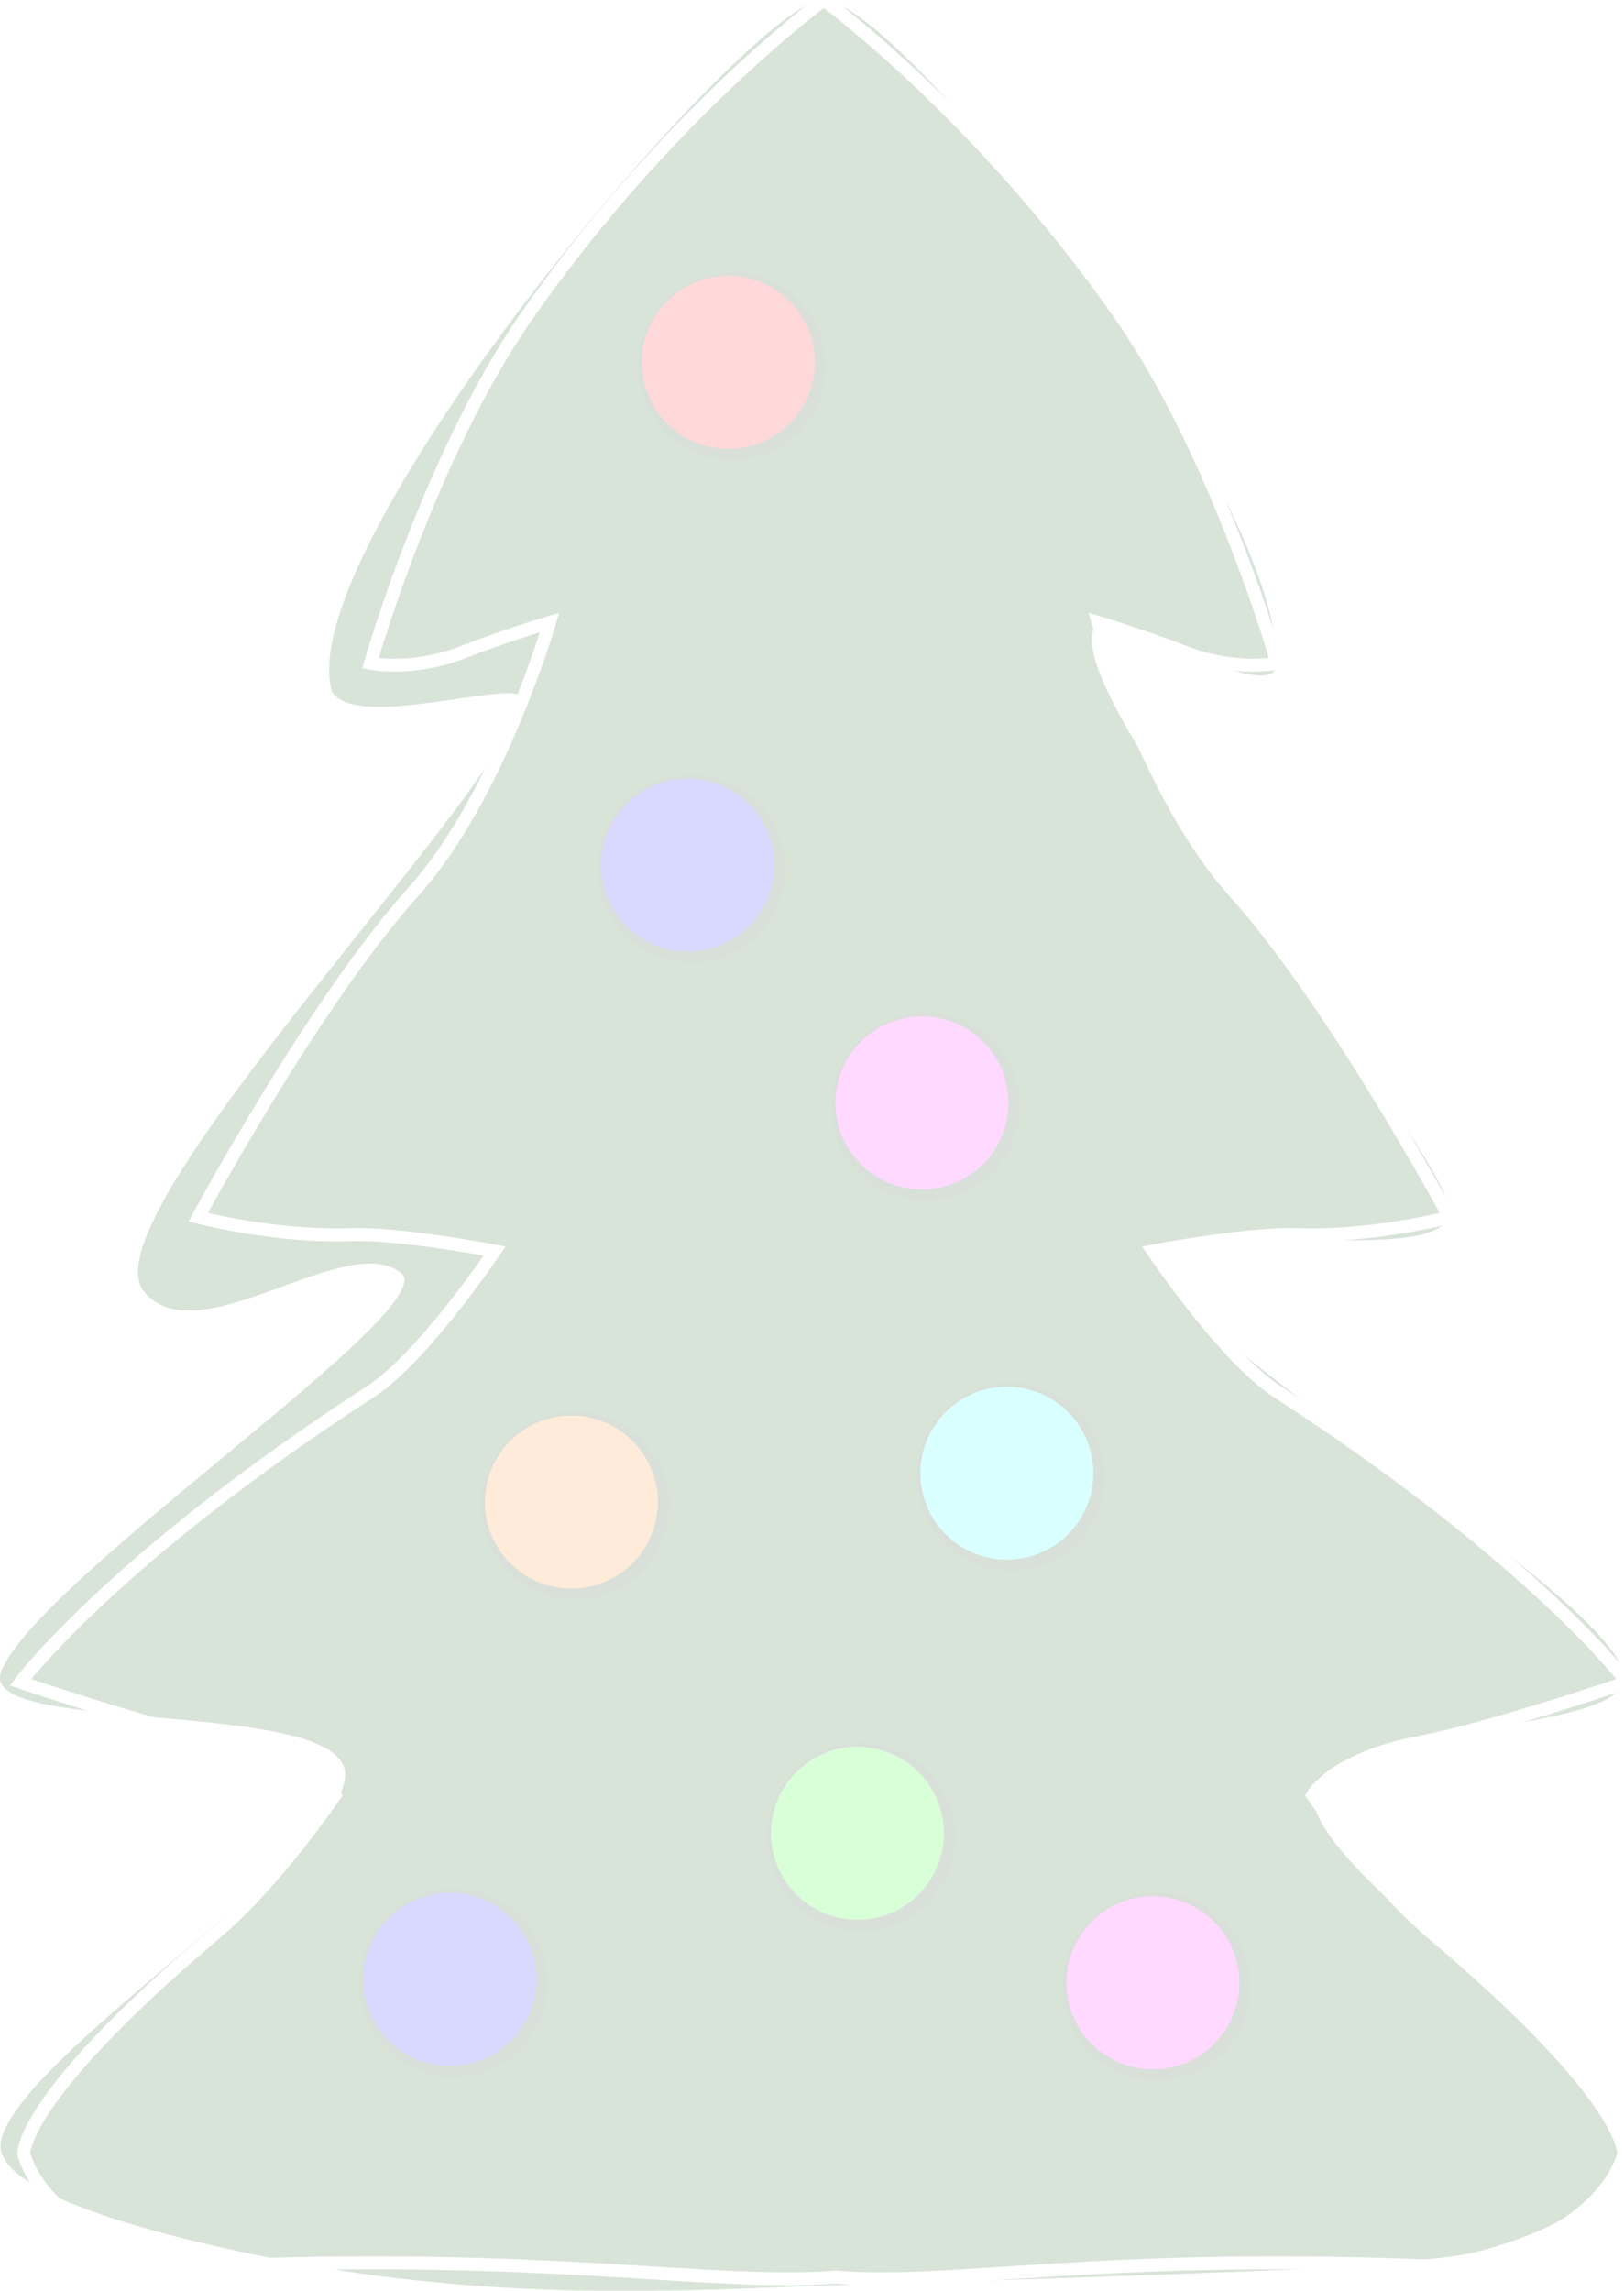 <?xml version="1.0" encoding="UTF-8" standalone="no"?>
<!-- Created with Inkscape (http://www.inkscape.org/) -->

<svg
   xmlns:dc="http://purl.org/dc/elements/1.1/"
   xmlns:cc="http://creativecommons.org/ns#"
   xmlns:rdf="http://www.w3.org/1999/02/22-rdf-syntax-ns#"
   xmlns:svg="http://www.w3.org/2000/svg"
   xmlns="http://www.w3.org/2000/svg"
   xmlns:sodipodi="http://sodipodi.sourceforge.net/DTD/sodipodi-0.dtd"
   xmlns:inkscape="http://www.inkscape.org/namespaces/inkscape"
   id="svg2"
   sodipodi:docname="ChristmasTree2.svg"
   viewBox="0 0 600 2027.773"
   sodipodi:version="0.32"
   version="1.0"
   inkscape:version="0.92.4 (5da689c313, 2019-01-14)"
   width="600"
   height="846.184">
  <defs
     id="defs4">
    <filter
       inkscape:menu-tooltip="Bright metallic effect for any color"
       inkscape:menu="Bevels"
       inkscape:label="Blur"
       style="color-interpolation-filters:sRGB"
       id="filter4231"
       height="1"
       width="1"
       y="0"
       x="0">
      <feGaussianBlur
         result="result6"
         stdDeviation="8"
         in="SourceGraphic"
         id="feGaussianBlur4233" />
      <feComposite
         in2="SourceGraphic"
         in="result6"
         operator="xor"
         result="result10"
         id="feComposite4235" />
      <feGaussianBlur
         result="result2"
         stdDeviation="8"
         id="feGaussianBlur4237" />
      <feComposite
         in2="SourceGraphic"
         operator="atop"
         in="result10"
         result="result91"
         id="feComposite4239" />
      <feComposite
         result="result4"
         in="result2"
         operator="xor"
         in2="result91"
         id="feComposite4241" />
      <feGaussianBlur
         in="result4"
         result="result3"
         stdDeviation="4"
         id="feGaussianBlur4243" />
      <feSpecularLighting
         result="result5"
         specularExponent="5"
         specularConstant="1.1"
         surfaceScale="18"
         id="feSpecularLighting4245">
        <feDistantLight
           azimuth="235"
           elevation="55"
           id="feDistantLight4247" />
      </feSpecularLighting>
      <feComposite
         in="result3"
         k3="1.1"
         k2="0.5"
         operator="arithmetic"
         result="result7"
         in2="result5"
         k1="0.5"
         id="feComposite4249"
         k4="0" />
      <feComposite
         in="result7"
         operator="atop"
         in2="SourceGraphic"
         result="fbSourceGraphic"
         id="feComposite4251" />
      <feColorMatrix
         result="fbSourceGraphicAlpha"
         in="fbSourceGraphic"
         values="0 0 0 -1 0 0 0 0 -1 0 0 0 0 -1 0 0 0 0 1 0"
         id="feColorMatrix4253" />
      <feGaussianBlur
         id="feGaussianBlur4255"
         stdDeviation="2 2"
         result="blur"
         in="fbSourceGraphic" />
      <feColorMatrix
         id="feColorMatrix4257"
         values="1 0 0 0 0 0 1 0 0 0 0 0 1 0 0 0 0 0 50 0 "
         result="colormatrix" />
      <feComposite
         id="feComposite4259"
         in2="fbSourceGraphic"
         in="colormatrix"
         operator="in" />
    </filter>
    <filter
       inkscape:menu-tooltip="Bright metallic effect for any color"
       inkscape:menu="Bevels"
       inkscape:label="Bright Metal"
       style="color-interpolation-filters:sRGB"
       id="filter4278">
      <feGaussianBlur
         result="result6"
         stdDeviation="8"
         in="SourceGraphic"
         id="feGaussianBlur4280" />
      <feComposite
         in2="SourceGraphic"
         in="result6"
         operator="xor"
         result="result10"
         id="feComposite4282" />
      <feGaussianBlur
         result="result2"
         stdDeviation="8"
         id="feGaussianBlur4284" />
      <feComposite
         in2="SourceGraphic"
         operator="atop"
         in="result10"
         result="result91"
         id="feComposite4286" />
      <feComposite
         result="result4"
         in="result2"
         operator="xor"
         in2="result91"
         id="feComposite4288" />
      <feGaussianBlur
         in="result4"
         result="result3"
         stdDeviation="4"
         id="feGaussianBlur4290" />
      <feSpecularLighting
         result="result5"
         specularExponent="5"
         specularConstant="1.1"
         surfaceScale="18"
         id="feSpecularLighting4292">
        <feDistantLight
           azimuth="235"
           elevation="55"
           id="feDistantLight4294" />
      </feSpecularLighting>
      <feComposite
         in="result3"
         k3="1.1"
         k2="0.5"
         operator="arithmetic"
         result="result7"
         in2="result5"
         k1="0.5"
         id="feComposite4296"
         k4="0" />
      <feComposite
         in="result7"
         operator="atop"
         in2="SourceGraphic"
         result="result8"
         id="feComposite4298" />
    </filter>
    <filter
       inkscape:menu-tooltip="Bright metallic effect for any color"
       inkscape:menu="Bevels"
       inkscape:label="Bright Metal"
       style="color-interpolation-filters:sRGB"
       id="filter4278-0">
      <feGaussianBlur
         result="result6"
         stdDeviation="8"
         in="SourceGraphic"
         id="feGaussianBlur4280-4" />
      <feComposite
         in2="SourceGraphic"
         in="result6"
         operator="xor"
         result="result10"
         id="feComposite4282-0" />
      <feGaussianBlur
         result="result2"
         stdDeviation="8"
         id="feGaussianBlur4284-5" />
      <feComposite
         in2="SourceGraphic"
         operator="atop"
         in="result10"
         result="result91"
         id="feComposite4286-2" />
      <feComposite
         result="result4"
         in="result2"
         operator="xor"
         in2="result91"
         id="feComposite4288-9" />
      <feGaussianBlur
         in="result4"
         result="result3"
         stdDeviation="4"
         id="feGaussianBlur4290-8" />
      <feSpecularLighting
         result="result5"
         specularExponent="5"
         specularConstant="1.1"
         surfaceScale="18"
         id="feSpecularLighting4292-9">
        <feDistantLight
           azimuth="235"
           elevation="55"
           id="feDistantLight4294-8" />
      </feSpecularLighting>
      <feComposite
         k4="0"
         in="result3"
         k3="1.1"
         k2="0.5"
         operator="arithmetic"
         result="result7"
         in2="result5"
         k1="0.5"
         id="feComposite4296-2" />
      <feComposite
         in="result7"
         operator="atop"
         in2="SourceGraphic"
         result="result8"
         id="feComposite4298-4" />
    </filter>
    <filter
       inkscape:menu-tooltip="Bright metallic effect for any color"
       inkscape:menu="Bevels"
       inkscape:label="Blur"
       style="color-interpolation-filters:sRGB"
       id="filter4402"
       height="1"
       width="1"
       y="0"
       x="0">
      <feGaussianBlur
         result="result6"
         stdDeviation="8"
         in="SourceGraphic"
         id="feGaussianBlur4404" />
      <feComposite
         in2="SourceGraphic"
         in="result6"
         operator="xor"
         result="result10"
         id="feComposite4406" />
      <feGaussianBlur
         result="result2"
         stdDeviation="8"
         id="feGaussianBlur4408" />
      <feComposite
         in2="SourceGraphic"
         operator="atop"
         in="result10"
         result="result91"
         id="feComposite4410" />
      <feComposite
         result="result4"
         in="result2"
         operator="xor"
         in2="result91"
         id="feComposite4412" />
      <feGaussianBlur
         in="result4"
         result="result3"
         stdDeviation="4"
         id="feGaussianBlur4414" />
      <feSpecularLighting
         result="result5"
         specularExponent="5"
         specularConstant="1.1"
         surfaceScale="18"
         id="feSpecularLighting4416">
        <feDistantLight
           azimuth="235"
           elevation="55"
           id="feDistantLight4418" />
      </feSpecularLighting>
      <feComposite
         in="result3"
         k3="1.1"
         k2="0.5"
         operator="arithmetic"
         result="result7"
         in2="result5"
         k1="0.5"
         id="feComposite4420"
         k4="0" />
      <feComposite
         in="result7"
         operator="atop"
         in2="SourceGraphic"
         result="fbSourceGraphic"
         id="feComposite4422" />
      <feColorMatrix
         result="fbSourceGraphicAlpha"
         in="fbSourceGraphic"
         values="0 0 0 -1 0 0 0 0 -1 0 0 0 0 -1 0 0 0 0 1 0"
         id="feColorMatrix4568" />
      <feGaussianBlur
         id="feGaussianBlur4570"
         stdDeviation="1 1"
         result="blur"
         in="fbSourceGraphic" />
      <feColorMatrix
         id="feColorMatrix4572"
         values="1 0 0 0 0 0 1 0 0 0 0 0 1 0 0 0 0 0 50 0 "
         result="colormatrix" />
      <feComposite
         id="feComposite4574"
         in2="fbSourceGraphic"
         in="colormatrix"
         operator="in" />
    </filter>
    <filter
       inkscape:menu-tooltip="Bright metallic effect for any color"
       inkscape:menu="Bevels"
       inkscape:label="Blur"
       style="color-interpolation-filters:sRGB"
       id="filter4583"
       height="1"
       width="1"
       y="0"
       x="0">
      <feGaussianBlur
         result="result6"
         stdDeviation="8"
         in="SourceGraphic"
         id="feGaussianBlur4585" />
      <feComposite
         in2="SourceGraphic"
         in="result6"
         operator="xor"
         result="result10"
         id="feComposite4587" />
      <feGaussianBlur
         result="result2"
         stdDeviation="8"
         id="feGaussianBlur4589" />
      <feComposite
         in2="SourceGraphic"
         operator="atop"
         in="result10"
         result="result91"
         id="feComposite4591" />
      <feComposite
         result="result4"
         in="result2"
         operator="xor"
         in2="result91"
         id="feComposite4593" />
      <feGaussianBlur
         in="result4"
         result="result3"
         stdDeviation="4"
         id="feGaussianBlur4595" />
      <feSpecularLighting
         result="result5"
         specularExponent="5"
         specularConstant="1.1"
         surfaceScale="18"
         id="feSpecularLighting4597">
        <feDistantLight
           azimuth="235"
           elevation="55"
           id="feDistantLight4599" />
      </feSpecularLighting>
      <feComposite
         in="result3"
         k3="1.1"
         k2="0.5"
         operator="arithmetic"
         result="result7"
         in2="result5"
         k1="0.5"
         id="feComposite4601"
         k4="0" />
      <feComposite
         in="result7"
         operator="atop"
         in2="SourceGraphic"
         result="fbSourceGraphic"
         id="feComposite4603" />
      <feColorMatrix
         result="fbSourceGraphicAlpha"
         in="fbSourceGraphic"
         values="0 0 0 -1 0 0 0 0 -1 0 0 0 0 -1 0 0 0 0 1 0"
         id="feColorMatrix4701" />
      <feGaussianBlur
         id="feGaussianBlur4703"
         stdDeviation="2 1.5"
         result="blur"
         in="fbSourceGraphic" />
      <feColorMatrix
         id="feColorMatrix4705"
         values="1 0 0 0 0 0 1 0 0 0 0 0 1 0 0 0 0 0 50 0 "
         result="colormatrix" />
      <feComposite
         id="feComposite4707"
         in2="fbSourceGraphic"
         in="colormatrix"
         operator="in"
         result="fbSourceGraphic" />
      <feColorMatrix
         result="fbSourceGraphicAlpha"
         in="fbSourceGraphic"
         values="0 0 0 -1 0 0 0 0 -1 0 0 0 0 -1 0 0 0 0 1 0"
         id="feColorMatrix4709" />
      <feGaussianBlur
         id="feGaussianBlur4711"
         stdDeviation="2 2"
         result="blur"
         in="fbSourceGraphic" />
      <feColorMatrix
         id="feColorMatrix4713"
         values="1 0 0 0 0 0 1 0 0 0 0 0 1 0 0 0 0 0 50 0 "
         result="colormatrix" />
      <feComposite
         id="feComposite4715"
         in2="fbSourceGraphic"
         in="colormatrix"
         operator="in" />
    </filter>
    <filter
       inkscape:menu-tooltip="Bright metallic effect for any color"
       inkscape:menu="Bevels"
       inkscape:label="Bright Metal"
       style="color-interpolation-filters:sRGB"
       id="filter4278-2">
      <feGaussianBlur
         result="result6"
         stdDeviation="8"
         in="SourceGraphic"
         id="feGaussianBlur4280-6" />
      <feComposite
         in2="SourceGraphic"
         in="result6"
         operator="xor"
         result="result10"
         id="feComposite4282-7" />
      <feGaussianBlur
         result="result2"
         stdDeviation="8"
         id="feGaussianBlur4284-4" />
      <feComposite
         in2="SourceGraphic"
         operator="atop"
         in="result10"
         result="result91"
         id="feComposite4286-0" />
      <feComposite
         result="result4"
         in="result2"
         operator="xor"
         in2="result91"
         id="feComposite4288-2" />
      <feGaussianBlur
         in="result4"
         result="result3"
         stdDeviation="4"
         id="feGaussianBlur4290-9" />
      <feSpecularLighting
         result="result5"
         specularExponent="5"
         specularConstant="1.1"
         surfaceScale="18"
         id="feSpecularLighting4292-5">
        <feDistantLight
           azimuth="235"
           elevation="55"
           id="feDistantLight4294-4" />
      </feSpecularLighting>
      <feComposite
         k4="0"
         in="result3"
         k3="1.1"
         k2="0.5"
         operator="arithmetic"
         result="result7"
         in2="result5"
         k1="0.5"
         id="feComposite4296-27" />
      <feComposite
         in="result7"
         operator="atop"
         in2="SourceGraphic"
         result="result8"
         id="feComposite4298-3" />
    </filter>
    <filter
       style="color-interpolation-filters:sRGB"
       inkscape:label="Blur"
       id="filter4940">
      <feGaussianBlur
         stdDeviation="2 2"
         result="blur"
         id="feGaussianBlur4942" />
    </filter>
    <filter
       style="color-interpolation-filters:sRGB"
       inkscape:label="Blur"
       id="filter4964">
      <feGaussianBlur
         stdDeviation="1.5 1.5"
         result="blur"
         id="feGaussianBlur4966" />
    </filter>
    <filter
       inkscape:menu-tooltip="Bright metallic effect for any color"
       inkscape:menu="Bevels"
       inkscape:label="Blur"
       style="color-interpolation-filters:sRGB"
       id="filter4979"
       height="1"
       width="1"
       y="0"
       x="0">
      <feGaussianBlur
         result="result6"
         stdDeviation="8"
         in="SourceGraphic"
         id="feGaussianBlur4981" />
      <feComposite
         in2="SourceGraphic"
         in="result6"
         operator="xor"
         result="result10"
         id="feComposite4983" />
      <feGaussianBlur
         result="result2"
         stdDeviation="8"
         id="feGaussianBlur4985" />
      <feComposite
         in2="SourceGraphic"
         operator="atop"
         in="result10"
         result="result91"
         id="feComposite4987" />
      <feComposite
         result="result4"
         in="result2"
         operator="xor"
         in2="result91"
         id="feComposite4989" />
      <feGaussianBlur
         in="result4"
         result="result3"
         stdDeviation="4"
         id="feGaussianBlur4991" />
      <feSpecularLighting
         result="result5"
         specularExponent="5"
         specularConstant="1.1"
         surfaceScale="18"
         id="feSpecularLighting4993">
        <feDistantLight
           azimuth="235"
           elevation="55"
           id="feDistantLight4995" />
      </feSpecularLighting>
      <feComposite
         in="result3"
         k3="1.1"
         k2="0.5"
         operator="arithmetic"
         result="result7"
         in2="result5"
         k1="0.5"
         id="feComposite4997"
         k4="0" />
      <feComposite
         in="result7"
         operator="atop"
         in2="SourceGraphic"
         result="fbSourceGraphic"
         id="feComposite4999" />
      <feColorMatrix
         result="fbSourceGraphicAlpha"
         in="fbSourceGraphic"
         values="0 0 0 -1 0 0 0 0 -1 0 0 0 0 -1 0 0 0 0 1 0"
         id="feColorMatrix5101" />
      <feGaussianBlur
         id="feGaussianBlur5103"
         stdDeviation="1.01 1"
         result="blur"
         in="fbSourceGraphic" />
      <feColorMatrix
         id="feColorMatrix5105"
         values="1 0 0 0 0 0 1 0 0 0 0 0 1 0 0 0 0 0 50 0 "
         result="colormatrix" />
      <feComposite
         id="feComposite5107"
         in2="fbSourceGraphic"
         in="colormatrix"
         operator="in" />
    </filter>
    <filter
       style="color-interpolation-filters:sRGB"
       inkscape:label="Blur"
       id="filter4964-4">
      <feGaussianBlur
         stdDeviation="1.5 1.5"
         result="blur"
         id="feGaussianBlur4966-7" />
    </filter>
    <filter
       inkscape:menu-tooltip="Bright metallic effect for any color"
       inkscape:menu="Bevels"
       inkscape:label="Blur"
       style="color-interpolation-filters:sRGB"
       id="filter4979-1"
       height="1"
       width="1"
       y="0"
       x="0">
      <feGaussianBlur
         result="result6"
         stdDeviation="8"
         in="SourceGraphic"
         id="feGaussianBlur4981-2" />
      <feComposite
         in2="SourceGraphic"
         in="result6"
         operator="xor"
         result="result10"
         id="feComposite4983-2" />
      <feGaussianBlur
         result="result2"
         stdDeviation="8"
         id="feGaussianBlur4985-5" />
      <feComposite
         in2="SourceGraphic"
         operator="atop"
         in="result10"
         result="result91"
         id="feComposite4987-1" />
      <feComposite
         result="result4"
         in="result2"
         operator="xor"
         in2="result91"
         id="feComposite4989-2" />
      <feGaussianBlur
         in="result4"
         result="result3"
         stdDeviation="4"
         id="feGaussianBlur4991-3" />
      <feSpecularLighting
         result="result5"
         specularExponent="5"
         specularConstant="1.1"
         surfaceScale="18"
         id="feSpecularLighting4993-9">
        <feDistantLight
           azimuth="235"
           elevation="55"
           id="feDistantLight4995-4" />
      </feSpecularLighting>
      <feComposite
         k4="0"
         in="result3"
         k3="1.1"
         k2="0.5"
         operator="arithmetic"
         result="result7"
         in2="result5"
         k1="0.5"
         id="feComposite4997-1" />
      <feComposite
         in="result7"
         operator="atop"
         in2="SourceGraphic"
         result="fbSourceGraphic"
         id="feComposite4999-8" />
      <feColorMatrix
         result="fbSourceGraphicAlpha"
         in="fbSourceGraphic"
         values="0 0 0 -1 0 0 0 0 -1 0 0 0 0 -1 0 0 0 0 1 0"
         id="feColorMatrix5101-3" />
      <feGaussianBlur
         id="feGaussianBlur5103-8"
         stdDeviation="1.01 1"
         result="blur"
         in="fbSourceGraphic" />
      <feColorMatrix
         id="feColorMatrix5105-6"
         values="1 0 0 0 0 0 1 0 0 0 0 0 1 0 0 0 0 0 50 0 "
         result="colormatrix" />
      <feComposite
         id="feComposite5107-7"
         in2="fbSourceGraphic"
         in="colormatrix"
         operator="in" />
    </filter>
    <filter
       style="color-interpolation-filters:sRGB"
       inkscape:label="Blur"
       id="filter4964-0">
      <feGaussianBlur
         stdDeviation="1.5 1.5"
         result="blur"
         id="feGaussianBlur4966-4" />
    </filter>
    <filter
       inkscape:menu-tooltip="Bright metallic effect for any color"
       inkscape:menu="Bevels"
       inkscape:label="Blur"
       style="color-interpolation-filters:sRGB"
       id="filter4979-7"
       height="1"
       width="1"
       y="0"
       x="0">
      <feGaussianBlur
         result="result6"
         stdDeviation="8"
         in="SourceGraphic"
         id="feGaussianBlur4981-4" />
      <feComposite
         in2="SourceGraphic"
         in="result6"
         operator="xor"
         result="result10"
         id="feComposite4983-7" />
      <feGaussianBlur
         result="result2"
         stdDeviation="8"
         id="feGaussianBlur4985-8" />
      <feComposite
         in2="SourceGraphic"
         operator="atop"
         in="result10"
         result="result91"
         id="feComposite4987-4" />
      <feComposite
         result="result4"
         in="result2"
         operator="xor"
         in2="result91"
         id="feComposite4989-8" />
      <feGaussianBlur
         in="result4"
         result="result3"
         stdDeviation="4"
         id="feGaussianBlur4991-0" />
      <feSpecularLighting
         result="result5"
         specularExponent="5"
         specularConstant="1.1"
         surfaceScale="18"
         id="feSpecularLighting4993-4">
        <feDistantLight
           azimuth="235"
           elevation="55"
           id="feDistantLight4995-6" />
      </feSpecularLighting>
      <feComposite
         k4="0"
         in="result3"
         k3="1.1"
         k2="0.5"
         operator="arithmetic"
         result="result7"
         in2="result5"
         k1="0.5"
         id="feComposite4997-0" />
      <feComposite
         in="result7"
         operator="atop"
         in2="SourceGraphic"
         result="fbSourceGraphic"
         id="feComposite4999-85" />
      <feColorMatrix
         result="fbSourceGraphicAlpha"
         in="fbSourceGraphic"
         values="0 0 0 -1 0 0 0 0 -1 0 0 0 0 -1 0 0 0 0 1 0"
         id="feColorMatrix5101-36" />
      <feGaussianBlur
         id="feGaussianBlur5103-4"
         stdDeviation="1.01 1"
         result="blur"
         in="fbSourceGraphic" />
      <feColorMatrix
         id="feColorMatrix5105-1"
         values="1 0 0 0 0 0 1 0 0 0 0 0 1 0 0 0 0 0 50 0 "
         result="colormatrix" />
      <feComposite
         id="feComposite5107-9"
         in2="fbSourceGraphic"
         in="colormatrix"
         operator="in" />
    </filter>
    <filter
       style="color-interpolation-filters:sRGB"
       inkscape:label="Blur"
       id="filter4964-1">
      <feGaussianBlur
         stdDeviation="1.5 1.5"
         result="blur"
         id="feGaussianBlur4966-1" />
    </filter>
    <filter
       inkscape:menu-tooltip="Bright metallic effect for any color"
       inkscape:menu="Bevels"
       inkscape:label="Blur"
       style="color-interpolation-filters:sRGB"
       id="filter4979-5"
       height="1"
       width="1"
       y="0"
       x="0">
      <feGaussianBlur
         result="result6"
         stdDeviation="8"
         in="SourceGraphic"
         id="feGaussianBlur4981-1" />
      <feComposite
         in2="SourceGraphic"
         in="result6"
         operator="xor"
         result="result10"
         id="feComposite4983-8" />
      <feGaussianBlur
         result="result2"
         stdDeviation="8"
         id="feGaussianBlur4985-3" />
      <feComposite
         in2="SourceGraphic"
         operator="atop"
         in="result10"
         result="result91"
         id="feComposite4987-7" />
      <feComposite
         result="result4"
         in="result2"
         operator="xor"
         in2="result91"
         id="feComposite4989-5" />
      <feGaussianBlur
         in="result4"
         result="result3"
         stdDeviation="4"
         id="feGaussianBlur4991-9" />
      <feSpecularLighting
         result="result5"
         specularExponent="5"
         specularConstant="1.1"
         surfaceScale="18"
         id="feSpecularLighting4993-0">
        <feDistantLight
           azimuth="235"
           elevation="55"
           id="feDistantLight4995-7" />
      </feSpecularLighting>
      <feComposite
         k4="0"
         in="result3"
         k3="1.1"
         k2="0.5"
         operator="arithmetic"
         result="result7"
         in2="result5"
         k1="0.5"
         id="feComposite4997-13" />
      <feComposite
         in="result7"
         operator="atop"
         in2="SourceGraphic"
         result="fbSourceGraphic"
         id="feComposite4999-2" />
      <feColorMatrix
         result="fbSourceGraphicAlpha"
         in="fbSourceGraphic"
         values="0 0 0 -1 0 0 0 0 -1 0 0 0 0 -1 0 0 0 0 1 0"
         id="feColorMatrix5101-2" />
      <feGaussianBlur
         id="feGaussianBlur5103-82"
         stdDeviation="1.01 1"
         result="blur"
         in="fbSourceGraphic" />
      <feColorMatrix
         id="feColorMatrix5105-3"
         values="1 0 0 0 0 0 1 0 0 0 0 0 1 0 0 0 0 0 50 0 "
         result="colormatrix" />
      <feComposite
         id="feComposite5107-91"
         in2="fbSourceGraphic"
         in="colormatrix"
         operator="in" />
    </filter>
    <filter
       style="color-interpolation-filters:sRGB"
       inkscape:label="Blur"
       id="filter4964-1-5">
      <feGaussianBlur
         stdDeviation="1.5 1.5"
         result="blur"
         id="feGaussianBlur4966-1-6" />
    </filter>
    <filter
       inkscape:menu-tooltip="Bright metallic effect for any color"
       inkscape:menu="Bevels"
       inkscape:label="Blur"
       style="color-interpolation-filters:sRGB"
       id="filter4979-5-6"
       height="1"
       width="1"
       y="0"
       x="0">
      <feGaussianBlur
         result="result6"
         stdDeviation="8"
         in="SourceGraphic"
         id="feGaussianBlur4981-1-1" />
      <feComposite
         in2="SourceGraphic"
         in="result6"
         operator="xor"
         result="result10"
         id="feComposite4983-8-0" />
      <feGaussianBlur
         result="result2"
         stdDeviation="8"
         id="feGaussianBlur4985-3-9" />
      <feComposite
         in2="SourceGraphic"
         operator="atop"
         in="result10"
         result="result91"
         id="feComposite4987-7-7" />
      <feComposite
         result="result4"
         in="result2"
         operator="xor"
         in2="result91"
         id="feComposite4989-5-7" />
      <feGaussianBlur
         in="result4"
         result="result3"
         stdDeviation="4"
         id="feGaussianBlur4991-9-2" />
      <feSpecularLighting
         result="result5"
         specularExponent="5"
         specularConstant="1.1"
         surfaceScale="18"
         id="feSpecularLighting4993-0-5">
        <feDistantLight
           azimuth="235"
           elevation="55"
           id="feDistantLight4995-7-8" />
      </feSpecularLighting>
      <feComposite
         k4="0"
         in="result3"
         k3="1.1"
         k2="0.5"
         operator="arithmetic"
         result="result7"
         in2="result5"
         k1="0.5"
         id="feComposite4997-13-2" />
      <feComposite
         in="result7"
         operator="atop"
         in2="SourceGraphic"
         result="fbSourceGraphic"
         id="feComposite4999-2-7" />
      <feColorMatrix
         result="fbSourceGraphicAlpha"
         in="fbSourceGraphic"
         values="0 0 0 -1 0 0 0 0 -1 0 0 0 0 -1 0 0 0 0 1 0"
         id="feColorMatrix5101-2-5" />
      <feGaussianBlur
         id="feGaussianBlur5103-82-3"
         stdDeviation="1.01 1"
         result="blur"
         in="fbSourceGraphic" />
      <feColorMatrix
         id="feColorMatrix5105-3-5"
         values="1 0 0 0 0 0 1 0 0 0 0 0 1 0 0 0 0 0 50 0 "
         result="colormatrix" />
      <feComposite
         id="feComposite5107-91-8"
         in2="fbSourceGraphic"
         in="colormatrix"
         operator="in" />
    </filter>
    <filter
       style="color-interpolation-filters:sRGB"
       inkscape:label="Blur"
       id="filter4964-1-8">
      <feGaussianBlur
         stdDeviation="1.5 1.5"
         result="blur"
         id="feGaussianBlur4966-1-3" />
    </filter>
    <filter
       inkscape:menu-tooltip="Bright metallic effect for any color"
       inkscape:menu="Bevels"
       inkscape:label="Blur"
       style="color-interpolation-filters:sRGB"
       id="filter4979-5-7"
       height="1"
       width="1"
       y="0"
       x="0">
      <feGaussianBlur
         result="result6"
         stdDeviation="8"
         in="SourceGraphic"
         id="feGaussianBlur4981-1-0" />
      <feComposite
         in2="SourceGraphic"
         in="result6"
         operator="xor"
         result="result10"
         id="feComposite4983-8-06" />
      <feGaussianBlur
         result="result2"
         stdDeviation="8"
         id="feGaussianBlur4985-3-4" />
      <feComposite
         in2="SourceGraphic"
         operator="atop"
         in="result10"
         result="result91"
         id="feComposite4987-7-2" />
      <feComposite
         result="result4"
         in="result2"
         operator="xor"
         in2="result91"
         id="feComposite4989-5-75" />
      <feGaussianBlur
         in="result4"
         result="result3"
         stdDeviation="4"
         id="feGaussianBlur4991-9-4" />
      <feSpecularLighting
         result="result5"
         specularExponent="5"
         specularConstant="1.1"
         surfaceScale="18"
         id="feSpecularLighting4993-0-7">
        <feDistantLight
           azimuth="235"
           elevation="55"
           id="feDistantLight4995-7-3" />
      </feSpecularLighting>
      <feComposite
         k4="0"
         in="result3"
         k3="1.1"
         k2="0.5"
         operator="arithmetic"
         result="result7"
         in2="result5"
         k1="0.5"
         id="feComposite4997-13-0" />
      <feComposite
         in="result7"
         operator="atop"
         in2="SourceGraphic"
         result="fbSourceGraphic"
         id="feComposite4999-2-0" />
      <feColorMatrix
         result="fbSourceGraphicAlpha"
         in="fbSourceGraphic"
         values="0 0 0 -1 0 0 0 0 -1 0 0 0 0 -1 0 0 0 0 1 0"
         id="feColorMatrix5101-2-50" />
      <feGaussianBlur
         id="feGaussianBlur5103-82-9"
         stdDeviation="1.01 1"
         result="blur"
         in="fbSourceGraphic" />
      <feColorMatrix
         id="feColorMatrix5105-3-4"
         values="1 0 0 0 0 0 1 0 0 0 0 0 1 0 0 0 0 0 50 0 "
         result="colormatrix" />
      <feComposite
         id="feComposite5107-91-5"
         in2="fbSourceGraphic"
         in="colormatrix"
         operator="in" />
    </filter>
    <filter
       style="color-interpolation-filters:sRGB"
       inkscape:label="Blur"
       id="filter4964-1-8-1">
      <feGaussianBlur
         stdDeviation="1.5 1.5"
         result="blur"
         id="feGaussianBlur4966-1-3-2" />
    </filter>
    <filter
       inkscape:menu-tooltip="Bright metallic effect for any color"
       inkscape:menu="Bevels"
       inkscape:label="Blur"
       style="color-interpolation-filters:sRGB"
       id="filter4979-5-7-4"
       height="1"
       width="1"
       y="0"
       x="0">
      <feGaussianBlur
         result="result6"
         stdDeviation="8"
         in="SourceGraphic"
         id="feGaussianBlur4981-1-0-1" />
      <feComposite
         in2="SourceGraphic"
         in="result6"
         operator="xor"
         result="result10"
         id="feComposite4983-8-06-3" />
      <feGaussianBlur
         result="result2"
         stdDeviation="8"
         id="feGaussianBlur4985-3-4-8" />
      <feComposite
         in2="SourceGraphic"
         operator="atop"
         in="result10"
         result="result91"
         id="feComposite4987-7-2-8" />
      <feComposite
         result="result4"
         in="result2"
         operator="xor"
         in2="result91"
         id="feComposite4989-5-75-1" />
      <feGaussianBlur
         in="result4"
         result="result3"
         stdDeviation="4"
         id="feGaussianBlur4991-9-4-2" />
      <feSpecularLighting
         result="result5"
         specularExponent="5"
         specularConstant="1.1"
         surfaceScale="18"
         id="feSpecularLighting4993-0-7-6">
        <feDistantLight
           azimuth="235"
           elevation="55"
           id="feDistantLight4995-7-3-1" />
      </feSpecularLighting>
      <feComposite
         k4="0"
         in="result3"
         k3="1.1"
         k2="0.5"
         operator="arithmetic"
         result="result7"
         in2="result5"
         k1="0.5"
         id="feComposite4997-13-0-2" />
      <feComposite
         in="result7"
         operator="atop"
         in2="SourceGraphic"
         result="fbSourceGraphic"
         id="feComposite4999-2-0-4" />
      <feColorMatrix
         result="fbSourceGraphicAlpha"
         in="fbSourceGraphic"
         values="0 0 0 -1 0 0 0 0 -1 0 0 0 0 -1 0 0 0 0 1 0"
         id="feColorMatrix5101-2-50-1" />
      <feGaussianBlur
         id="feGaussianBlur5103-82-9-7"
         stdDeviation="1.01 1"
         result="blur"
         in="fbSourceGraphic" />
      <feColorMatrix
         id="feColorMatrix5105-3-4-1"
         values="1 0 0 0 0 0 1 0 0 0 0 0 1 0 0 0 0 0 50 0 "
         result="colormatrix" />
      <feComposite
         id="feComposite5107-91-5-8"
         in2="fbSourceGraphic"
         in="colormatrix"
         operator="in" />
    </filter>
    <filter
       style="color-interpolation-filters:sRGB"
       inkscape:label="Blur"
       id="filter4964-3">
      <feGaussianBlur
         stdDeviation="1.5 1.5"
         result="blur"
         id="feGaussianBlur4966-14" />
    </filter>
    <filter
       inkscape:menu-tooltip="Bright metallic effect for any color"
       inkscape:menu="Bevels"
       inkscape:label="Blur"
       style="color-interpolation-filters:sRGB"
       id="filter4979-9"
       height="1"
       width="1"
       y="0"
       x="0">
      <feGaussianBlur
         result="result6"
         stdDeviation="8"
         in="SourceGraphic"
         id="feGaussianBlur4981-49" />
      <feComposite
         in2="SourceGraphic"
         in="result6"
         operator="xor"
         result="result10"
         id="feComposite4983-4" />
      <feGaussianBlur
         result="result2"
         stdDeviation="8"
         id="feGaussianBlur4985-2" />
      <feComposite
         in2="SourceGraphic"
         operator="atop"
         in="result10"
         result="result91"
         id="feComposite4987-74" />
      <feComposite
         result="result4"
         in="result2"
         operator="xor"
         in2="result91"
         id="feComposite4989-4" />
      <feGaussianBlur
         in="result4"
         result="result3"
         stdDeviation="4"
         id="feGaussianBlur4991-6" />
      <feSpecularLighting
         result="result5"
         specularExponent="5"
         specularConstant="1.1"
         surfaceScale="18"
         id="feSpecularLighting4993-6">
        <feDistantLight
           azimuth="235"
           elevation="55"
           id="feDistantLight4995-46" />
      </feSpecularLighting>
      <feComposite
         k4="0"
         in="result3"
         k3="1.1"
         k2="0.5"
         operator="arithmetic"
         result="result7"
         in2="result5"
         k1="0.5"
         id="feComposite4997-9" />
      <feComposite
         in="result7"
         operator="atop"
         in2="SourceGraphic"
         result="fbSourceGraphic"
         id="feComposite4999-25" />
      <feColorMatrix
         result="fbSourceGraphicAlpha"
         in="fbSourceGraphic"
         values="0 0 0 -1 0 0 0 0 -1 0 0 0 0 -1 0 0 0 0 1 0"
         id="feColorMatrix5101-1" />
      <feGaussianBlur
         id="feGaussianBlur5103-2"
         stdDeviation="1.01 1"
         result="blur"
         in="fbSourceGraphic" />
      <feColorMatrix
         id="feColorMatrix5105-8"
         values="1 0 0 0 0 0 1 0 0 0 0 0 1 0 0 0 0 0 50 0 "
         result="colormatrix" />
      <feComposite
         id="feComposite5107-1"
         in2="fbSourceGraphic"
         in="colormatrix"
         operator="in" />
    </filter>
    <filter
       style="color-interpolation-filters:sRGB"
       inkscape:label="Blur"
       id="filter4964-4-1">
      <feGaussianBlur
         stdDeviation="1.5 1.5"
         result="blur"
         id="feGaussianBlur4966-7-3" />
    </filter>
    <filter
       inkscape:menu-tooltip="Bright metallic effect for any color"
       inkscape:menu="Bevels"
       inkscape:label="Blur"
       style="color-interpolation-filters:sRGB"
       id="filter4979-1-2"
       height="1"
       width="1"
       y="0"
       x="0">
      <feGaussianBlur
         result="result6"
         stdDeviation="8"
         in="SourceGraphic"
         id="feGaussianBlur4981-2-1" />
      <feComposite
         in2="SourceGraphic"
         in="result6"
         operator="xor"
         result="result10"
         id="feComposite4983-2-2" />
      <feGaussianBlur
         result="result2"
         stdDeviation="8"
         id="feGaussianBlur4985-5-8" />
      <feComposite
         in2="SourceGraphic"
         operator="atop"
         in="result10"
         result="result91"
         id="feComposite4987-1-8" />
      <feComposite
         result="result4"
         in="result2"
         operator="xor"
         in2="result91"
         id="feComposite4989-2-3" />
      <feGaussianBlur
         in="result4"
         result="result3"
         stdDeviation="4"
         id="feGaussianBlur4991-3-0" />
      <feSpecularLighting
         result="result5"
         specularExponent="5"
         specularConstant="1.1"
         surfaceScale="18"
         id="feSpecularLighting4993-9-3">
        <feDistantLight
           azimuth="235"
           elevation="55"
           id="feDistantLight4995-4-7" />
      </feSpecularLighting>
      <feComposite
         k4="0"
         in="result3"
         k3="1.1"
         k2="0.5"
         operator="arithmetic"
         result="result7"
         in2="result5"
         k1="0.5"
         id="feComposite4997-1-1" />
      <feComposite
         in="result7"
         operator="atop"
         in2="SourceGraphic"
         result="fbSourceGraphic"
         id="feComposite4999-8-9" />
      <feColorMatrix
         result="fbSourceGraphicAlpha"
         in="fbSourceGraphic"
         values="0 0 0 -1 0 0 0 0 -1 0 0 0 0 -1 0 0 0 0 1 0"
         id="feColorMatrix5101-3-8" />
      <feGaussianBlur
         id="feGaussianBlur5103-8-1"
         stdDeviation="1.01 1"
         result="blur"
         in="fbSourceGraphic" />
      <feColorMatrix
         id="feColorMatrix5105-6-0"
         values="1 0 0 0 0 0 1 0 0 0 0 0 1 0 0 0 0 0 50 0 "
         result="colormatrix" />
      <feComposite
         id="feComposite5107-7-1"
         in2="fbSourceGraphic"
         in="colormatrix"
         operator="in" />
    </filter>
    <filter
       inkscape:menu-tooltip="Bright metallic effect for any color"
       inkscape:menu="Bevels"
       inkscape:label="Blur"
       style="color-interpolation-filters:sRGB"
       id="filter5803"
       height="1"
       width="1"
       y="0"
       x="0">
      <feGaussianBlur
         result="result6"
         stdDeviation="8"
         in="SourceGraphic"
         id="feGaussianBlur5805" />
      <feComposite
         in2="SourceGraphic"
         in="result6"
         operator="xor"
         result="result10"
         id="feComposite5807" />
      <feGaussianBlur
         result="result2"
         stdDeviation="8"
         id="feGaussianBlur5809" />
      <feComposite
         in2="SourceGraphic"
         operator="atop"
         in="result10"
         result="result91"
         id="feComposite5811" />
      <feComposite
         result="result4"
         in="result2"
         operator="xor"
         in2="result91"
         id="feComposite5813" />
      <feGaussianBlur
         in="result4"
         result="result3"
         stdDeviation="4"
         id="feGaussianBlur5815" />
      <feSpecularLighting
         result="result5"
         specularExponent="5"
         specularConstant="1.1"
         surfaceScale="18"
         id="feSpecularLighting5817">
        <feDistantLight
           azimuth="235"
           elevation="55"
           id="feDistantLight5819" />
      </feSpecularLighting>
      <feComposite
         in="result3"
         k3="1.1"
         k2="0.5"
         operator="arithmetic"
         result="result7"
         in2="result5"
         k1="0.5"
         id="feComposite5821"
         k4="0" />
      <feComposite
         in="result7"
         operator="atop"
         in2="SourceGraphic"
         result="fbSourceGraphic"
         id="feComposite5823" />
      <feColorMatrix
         result="fbSourceGraphicAlpha"
         in="fbSourceGraphic"
         values="0 0 0 -1 0 0 0 0 -1 0 0 0 0 -1 0 0 0 0 1 0"
         id="feColorMatrix5825" />
      <feGaussianBlur
         id="feGaussianBlur5827"
         stdDeviation="2.01 2"
         result="blur"
         in="fbSourceGraphic" />
      <feColorMatrix
         id="feColorMatrix5829"
         values="1 0 0 0 0 0 1 0 0 0 0 0 1 0 0 0 0 0 50 0 "
         result="colormatrix" />
      <feComposite
         id="feComposite5831"
         in2="fbSourceGraphic"
         in="colormatrix"
         operator="in" />
    </filter>
  </defs>
  <sodipodi:namedview
     id="base"
     bordercolor="#666666"
     inkscape:pageshadow="2"
     guidetolerance="10"
     pagecolor="#ffffff"
     gridtolerance="10000"
     inkscape:window-height="1057"
     inkscape:zoom="0.55988023"
     objecttolerance="10"
     borderopacity="1.0"
     inkscape:current-layer="layer2"
     inkscape:cx="-150.53499"
     inkscape:cy="249.1553"
     inkscape:window-y="-8"
     inkscape:window-x="-8"
     inkscape:window-width="1920"
     inkscape:pageopacity="0.0"
     inkscape:document-units="px"
     showgrid="false"
     inkscape:window-maximized="1"
     fit-margin-top="0"
     fit-margin-left="0"
     fit-margin-right="0"
     fit-margin-bottom="0" />
  <g
     id="layer1"
     inkscape:label="Layer 1"
     inkscape:groupmode="layer"
     transform="translate(18.782,1549.575)">
    <g
       id="g5871"
       transform="matrix(6.657,0,0,6.657,-484.824,-1645.163)"
       style="opacity:0.149">
      <g
         id="g5867"
         style="">
        <path
           id="path4581"
           sodipodi:nodetypes="csccscssssssssssscc"
           style="opacity:1;fill:#004800;fill-opacity:1;stroke:none;stroke-width:9;filter:url(#filter5803)"
           d="M 51.252,106.388 C 45.38,86.93 106.97,14.299 116.557,14.36 c 10.26,0.066 60.029,63.478 60.407,88.202 -0.571,5.408 -16.326,-4.377 -23.836,-5.434 -7.944,7.036 42.575,64.58 46.519,77.212 2.862,9.163 -30.463,1.821 -39.213,6.377 0,10.387 59.039,44.065 62.534,55.937 2.627,8.903 -41.249,6.199 -41.249,16.581 0,10.387 39.82,34.821 41.249,45.739 1.291,9.852 -20.12,16.158 -30.173,16.581 -29.443,1.239 -50.81,1.953 -71.293,2.533 -18.777,0.532 -37.481,2.199 -63.836,-1.079 C 46.536,315.626 5.116,308.215 7.233,298.975 9.876,287.44 53.002,260.711 53.002,250.323 c 0,-10.387 -48.999,-5.092 -45.769,-13.668 C 11.825,224.462 66.232,188.304 60.436,183.636 53.115,177.733 33.166,194.916 26.182,186.003 18.243,175.876 76.349,117.536 76.349,107.011 75.109,104.756 54.559,111.454 51.252,106.388 Z"
           inkscape:connector-curvature="0" />
        <path
           id="path4581-2"
           sodipodi:nodetypes="csccscssssssssssscc"
           style="opacity:1;fill:#004800;fill-opacity:0.503;stroke:none;stroke-width:9"
           d="M 51.252,106.388 C 45.38,86.929 106.97,14.299 116.557,14.36 c 10.26,0.066 60.029,63.478 60.407,88.202 -0.571,5.408 -16.326,-4.377 -23.836,-5.434 -7.944,7.036 42.575,64.58 46.519,77.212 2.862,9.163 -30.463,1.821 -39.213,6.377 0,10.387 59.039,44.065 62.534,55.937 2.627,8.903 -41.249,6.199 -41.249,16.581 0,10.387 39.82,34.821 41.249,45.739 1.291,9.852 -20.12,16.158 -30.173,16.581 -29.443,1.239 -50.81,1.953 -71.293,2.533 -18.777,0.532 -37.481,2.199 -63.836,-1.079 C 46.536,315.626 5.116,308.215 7.233,298.975 9.876,287.44 53.002,260.711 53.002,250.323 c 0,-10.387 -48.999,-5.092 -45.769,-13.668 C 11.825,224.462 66.232,188.304 60.436,183.636 53.115,177.733 33.166,194.916 26.182,186.003 18.243,175.876 76.349,117.536 76.349,107.011 75.109,104.756 54.559,111.454 51.252,106.388 Z"
           inkscape:connector-curvature="0" />
      </g>
      <g
         id="g5833"
         style="">
        <g
           id="g5211"
           transform="translate(41.558,9.938)"
           style="">
          <path
             id="path5116"
             d="m 101.137,151.568 a 12.5,12.5 0 0 1 -12.5,12.5 12.5,12.5 0 0 1 -12.5,-12.5 12.5,12.5 0 0 1 12.5,-12.5 12.5,12.5 0 0 1 12.5,12.5 z"
             style="opacity:1;fill:#002c00;fill-opacity:1;stroke:none;stroke-width:1;stroke-miterlimit:4;filter:url(#filter4964)"
             inkscape:connector-curvature="0" />
          <path
             inkscape:connector-curvature="0"
             id="path5118"
             d="m 99.637,151.068 a 11.5,11.5 0 0 1 -11.5,11.5 11.5,11.5 0 0 1 -11.5,-11.5 11.5,11.5 0 0 1 11.5,-11.5 11.5,11.5 0 0 1 11.5,11.5 z"
             style="opacity:1;fill:#ff00ff;fill-opacity:1;stroke:none;stroke-width:1;stroke-miterlimit:4;filter:url(#filter4979)" />
          <path
             style="opacity:0.119;fill:#ff00ff;fill-opacity:1;stroke:none;stroke-width:1;stroke-miterlimit:4"
             d="m 99.637,151.068 a 11.5,11.5 0 0 1 -11.5,11.5 11.5,11.5 0 0 1 -11.5,-11.5 11.5,11.5 0 0 1 11.5,-11.5 11.5,11.5 0 0 1 11.5,11.5 z"
             id="path5120"
             inkscape:connector-curvature="0" />
        </g>
        <g
           id="g5216"
           style="">
          <path
             id="path5116-6"
             d="m 79.906,278.049 a 12.5,12.5 0 0 1 -12.5,12.5 12.5,12.5 0 0 1 -12.5,-12.5 12.5,12.5 0 0 1 12.5,-12.5 12.5,12.5 0 0 1 12.5,12.5 z"
             style="opacity:1;fill:#002c00;fill-opacity:1;stroke:none;stroke-width:1;stroke-miterlimit:4;filter:url(#filter4964-4)"
             inkscape:connector-curvature="0" />
          <path
             inkscape:connector-curvature="0"
             id="path5118-5"
             d="m 78.406,277.549 a 11.5,11.5 0 0 1 -11.5,11.5 11.5,11.5 0 0 1 -11.5,-11.5 11.5,11.5 0 0 1 11.5,-11.5 11.5,11.5 0 0 1 11.5,11.5 z"
             style="opacity:1;fill:#0000ff;fill-opacity:1;stroke:none;stroke-width:1;stroke-miterlimit:4;filter:url(#filter4979-1)" />
          <path
             style="opacity:0.119;fill:#0000ff;fill-opacity:1;stroke:none;stroke-width:1;stroke-miterlimit:4"
             d="m 78.406,277.549 a 11.5,11.5 0 0 1 -11.5,11.5 11.5,11.5 0 0 1 -11.5,-11.5 11.5,11.5 0 0 1 11.5,-11.5 11.5,11.5 0 0 1 11.5,11.5 z"
             id="path5120-7"
             inkscape:connector-curvature="0" />
        </g>
        <g
           id="g5299"
           transform="translate(-2.259,7.228)"
           style="">
          <path
             id="path5116-4"
             d="m 136.371,251.398 a 12.5,12.5 0 0 1 -12.5,12.5 12.5,12.5 0 0 1 -12.5,-12.5 12.5,12.5 0 0 1 12.5,-12.5 12.5,12.5 0 0 1 12.5,12.5 z"
             style="opacity:1;fill:#002c00;fill-opacity:1;stroke:none;stroke-width:1;stroke-miterlimit:4;filter:url(#filter4964-0)"
             inkscape:connector-curvature="0" />
          <path
             inkscape:connector-curvature="0"
             id="path5118-6"
             d="m 134.871,250.898 a 11.5,11.5 0 0 1 -11.5,11.5 11.5,11.5 0 0 1 -11.5,-11.5 11.5,11.5 0 0 1 11.5,-11.5 11.5,11.5 0 0 1 11.5,11.5 z"
             style="opacity:1;fill:#00ff00;fill-opacity:1;stroke:none;stroke-width:1;stroke-miterlimit:4;filter:url(#filter4979-7)" />
          <path
             style="opacity:0.119;fill:#00ff00;fill-opacity:1;stroke:none;stroke-width:1;stroke-miterlimit:4"
             d="m 134.871,250.898 a 11.5,11.5 0 0 1 -11.5,11.5 11.5,11.5 0 0 1 -11.5,-11.5 11.5,11.5 0 0 1 11.5,-11.5 11.5,11.5 0 0 1 11.5,11.5 z"
             id="path5120-5"
             inkscape:connector-curvature="0" />
        </g>
        <g
           id="g5382"
           transform="translate(-3.614,-17.617)"
           style="">
          <path
             id="path5116-49"
             d="m 120.561,80.648 a 12.5,12.5 0 0 1 -12.5,12.5 12.5,12.5 0 0 1 -12.5,-12.5 12.5,12.5 0 0 1 12.5,-12.5 12.5,12.5 0 0 1 12.5,12.5 z"
             style="opacity:1;fill:#002c00;fill-opacity:1;stroke:none;stroke-width:1;stroke-miterlimit:4;filter:url(#filter4964-1)"
             inkscape:connector-curvature="0" />
          <path
             inkscape:connector-curvature="0"
             id="path5118-9"
             d="m 119.061,80.148 a 11.5,11.5 0 0 1 -11.5,11.5 11.5,11.5 0 0 1 -11.5,-11.5 11.5,11.5 0 0 1 11.5,-11.5 11.5,11.5 0 0 1 11.5,11.5 z"
             style="opacity:1;fill:#ff0000;fill-opacity:1;stroke:none;stroke-width:1;stroke-miterlimit:4;filter:url(#filter4979-5)" />
          <path
             style="opacity:0.119;fill:#ff0000;fill-opacity:1;stroke:none;stroke-width:1;stroke-miterlimit:4"
             d="m 119.061,80.148 a 11.5,11.5 0 0 1 -11.5,11.5 11.5,11.5 0 0 1 -11.5,-11.5 11.5,11.5 0 0 1 11.5,-11.5 11.5,11.5 0 0 1 11.5,11.5 z"
             id="path5120-2"
             inkscape:connector-curvature="0" />
        </g>
        <g
           id="g5475"
           style="">
          <path
             id="path5116-49-7"
             d="m 96.068,214.588 a 12.5,12.5 0 0 1 -12.5,12.5 12.5,12.5 0 0 1 -12.5,-12.5 12.5,12.5 0 0 1 12.5,-12.5 12.5,12.5 0 0 1 12.5,12.5 z"
             style="opacity:1;fill:#002c00;fill-opacity:1;stroke:none;stroke-width:1;stroke-miterlimit:4;filter:url(#filter4964-1-5)"
             inkscape:connector-curvature="0" />
          <path
             inkscape:connector-curvature="0"
             id="path5118-9-7"
             d="m 94.568,214.088 a 11.5,11.5 0 0 1 -11.5,11.5 11.5,11.5 0 0 1 -11.5,-11.5 11.5,11.5 0 0 1 11.5,-11.5 11.5,11.5 0 0 1 11.5,11.5 z"
             style="opacity:1;fill:#ff7a00;fill-opacity:1;stroke:none;stroke-width:1;stroke-miterlimit:4;filter:url(#filter4979-5-6)" />
          <path
             style="opacity:0.119;fill:#ff7a00;fill-opacity:1;stroke:none;stroke-width:1;stroke-miterlimit:4"
             d="m 94.568,214.088 a 11.5,11.5 0 0 1 -11.5,11.5 11.5,11.5 0 0 1 -11.5,-11.5 11.5,11.5 0 0 1 11.5,-11.5 11.5,11.5 0 0 1 11.5,11.5 z"
             id="path5120-2-5"
             inkscape:connector-curvature="0" />
        </g>
        <g
           id="g5558"
           style="">
          <path
             id="path5116-49-8"
             d="m 153.988,210.743 a 12.5,12.5 0 0 1 -12.5,12.5 12.5,12.5 0 0 1 -12.5,-12.5 12.5,12.5 0 0 1 12.5,-12.5 12.5,12.5 0 0 1 12.5,12.5 z"
             style="opacity:1;fill:#002c00;fill-opacity:1;stroke:none;stroke-width:1;stroke-miterlimit:4;filter:url(#filter4964-1-8)"
             inkscape:connector-curvature="0" />
          <path
             inkscape:connector-curvature="0"
             id="path5118-9-6"
             d="m 152.488,210.243 a 11.5,11.5 0 0 1 -11.5,11.5 11.5,11.5 0 0 1 -11.5,-11.5 11.5,11.5 0 0 1 11.5,-11.5 11.5,11.5 0 0 1 11.5,11.5 z"
             style="opacity:1;fill:#00ffff;fill-opacity:1;stroke:none;stroke-width:1;stroke-miterlimit:4;filter:url(#filter4979-5-7)" />
          <path
             style="opacity:0.119;fill:#00ffff;fill-opacity:1;stroke:none;stroke-width:1;stroke-miterlimit:4"
             d="m 152.488,210.243 a 11.5,11.5 0 0 1 -11.5,11.5 11.5,11.5 0 0 1 -11.5,-11.5 11.5,11.5 0 0 1 11.5,-11.5 11.5,11.5 0 0 1 11.5,11.5 z"
             id="path5120-2-0"
             inkscape:connector-curvature="0" />
        </g>
        <g
           id="g5211-4"
           transform="translate(72.275,126.933)"
           style="">
          <path
             id="path5116-8"
             d="m 101.137,151.568 a 12.5,12.5 0 0 1 -12.5,12.5 12.5,12.5 0 0 1 -12.5,-12.5 12.5,12.5 0 0 1 12.5,-12.5 12.5,12.5 0 0 1 12.5,12.5 z"
             style="opacity:1;fill:#002c00;fill-opacity:1;stroke:none;stroke-width:1;stroke-miterlimit:4;filter:url(#filter4964-3)"
             inkscape:connector-curvature="0" />
          <path
             inkscape:connector-curvature="0"
             id="path5118-93"
             d="m 99.637,151.068 a 11.5,11.5 0 0 1 -11.5,11.5 11.5,11.5 0 0 1 -11.5,-11.5 11.5,11.5 0 0 1 11.5,-11.5 11.5,11.5 0 0 1 11.5,11.5 z"
             style="opacity:1;fill:#ff00ff;fill-opacity:1;stroke:none;stroke-width:1;stroke-miterlimit:4;filter:url(#filter4979-9)" />
          <path
             style="opacity:0.119;fill:#ff00ff;fill-opacity:1;stroke:none;stroke-width:1;stroke-miterlimit:4"
             d="m 99.637,151.068 a 11.5,11.5 0 0 1 -11.5,11.5 11.5,11.5 0 0 1 -11.5,-11.5 11.5,11.5 0 0 1 11.5,-11.5 11.5,11.5 0 0 1 11.5,11.5 z"
             id="path5120-6"
             inkscape:connector-curvature="0" />
        </g>
        <g
           id="g5216-7"
           transform="translate(31.62,-148.164)"
           style="">
          <path
             id="path5116-6-2"
             d="m 79.906,278.049 a 12.5,12.5 0 0 1 -12.5,12.5 12.5,12.5 0 0 1 -12.5,-12.5 12.5,12.5 0 0 1 12.5,-12.5 12.5,12.5 0 0 1 12.5,12.5 z"
             style="opacity:1;fill:#002c00;fill-opacity:1;stroke:none;stroke-width:1;stroke-miterlimit:4;filter:url(#filter4964-4-1)"
             inkscape:connector-curvature="0" />
          <path
             inkscape:connector-curvature="0"
             id="path5118-5-2"
             d="m 78.406,277.549 a 11.5,11.5 0 0 1 -11.5,11.5 11.5,11.5 0 0 1 -11.5,-11.5 11.5,11.5 0 0 1 11.5,-11.5 11.5,11.5 0 0 1 11.5,11.5 z"
             style="opacity:1;fill:#0000ff;fill-opacity:1;stroke:none;stroke-width:1;stroke-miterlimit:4;filter:url(#filter4979-1-2)" />
          <path
             style="opacity:0.119;fill:#0000ff;fill-opacity:1;stroke:none;stroke-width:1;stroke-miterlimit:4"
             d="m 78.406,277.549 a 11.5,11.5 0 0 1 -11.5,11.5 11.5,11.5 0 0 1 -11.5,-11.5 11.5,11.5 0 0 1 11.5,-11.5 11.5,11.5 0 0 1 11.5,11.5 z"
             id="path5120-7-1"
             inkscape:connector-curvature="0" />
        </g>
      </g>
    </g>
  </g>
  <g
     inkscape:groupmode="layer"
     id="layer2"
     inkscape:label="Nueva">
    <path
       style="fill:none;stroke:#ffffff;stroke-width:11.457;stroke-linecap:butt;stroke-linejoin:miter;stroke-miterlimit:4;stroke-dasharray:none;stroke-opacity:1"
       d="m 310.481,-5.4332365e-5 c 0,0 139.318,101.902 262.95,279.642 86.255,124.004 138.497,307.48 138.497,307.48 0,0 -37,7.404 -80.255,-9.215 -43.255,-16.619 -78.412,-26.954 -78.412,-26.954 0,0 44.856,154.269 120.5,238.293 88.08,97.837 190.573,288.197 190.573,288.197 0,0 -67.412,17.843 -135.166,15.416 -42.673,-1.529 -127.275,14.516 -127.275,14.516 0,0 63.388,94.181 109.746,124.263 228.083,148.002 310.074,257.414 310.074,257.414 0,0 -121.318,41.388 -184.082,53.266 -75.075,14.207 -94.358,46.61 -94.358,46.61 0,0 51.312,76.241 106.65,123.058 173.719,146.969 168.763,194.727 168.763,194.727 0,0 -18.947,86.536 -175.971,98.913 -290.06,-11.501 -417.019,18.245 -521.452,9.954 -109.783,8.29 -252.96,-21.456 -543.02,-9.954 -157.024,-12.377 -175.971,-98.913 -175.971,-98.913 0,0 -4.956,-47.758 168.763,-194.727 55.338,-46.817 106.65,-123.058 106.65,-123.058 0,0 -19.283,-32.403 -94.358,-46.61 -62.764,-11.877 -184.082,-53.266 -184.082,-53.266 0,0 81.992,-109.412 310.074,-257.414 46.358,-30.081 109.746,-124.263 109.746,-124.263 0,0 -84.603,-16.045 -127.275,-14.516 -67.754,2.428 -135.166,-15.416 -135.166,-15.416 0,0 102.493,-190.36 190.573,-288.197 75.645,-84.024 120.5,-238.293 120.5,-238.293 0,0 -35.157,10.335 -78.412,26.954 -43.255,16.619 -80.255,9.215 -80.255,9.215 0,0 52.243,-183.477 138.497,-307.481 C 171.162,101.902 310.481,-5.4332365e-5 310.481,-5.4332365e-5"
       id="path1406"
       inkscape:connector-curvature="0"
       sodipodi:nodetypes="csczcscscscscscccccscscscscsczcsc" />
  </g>
</svg>
